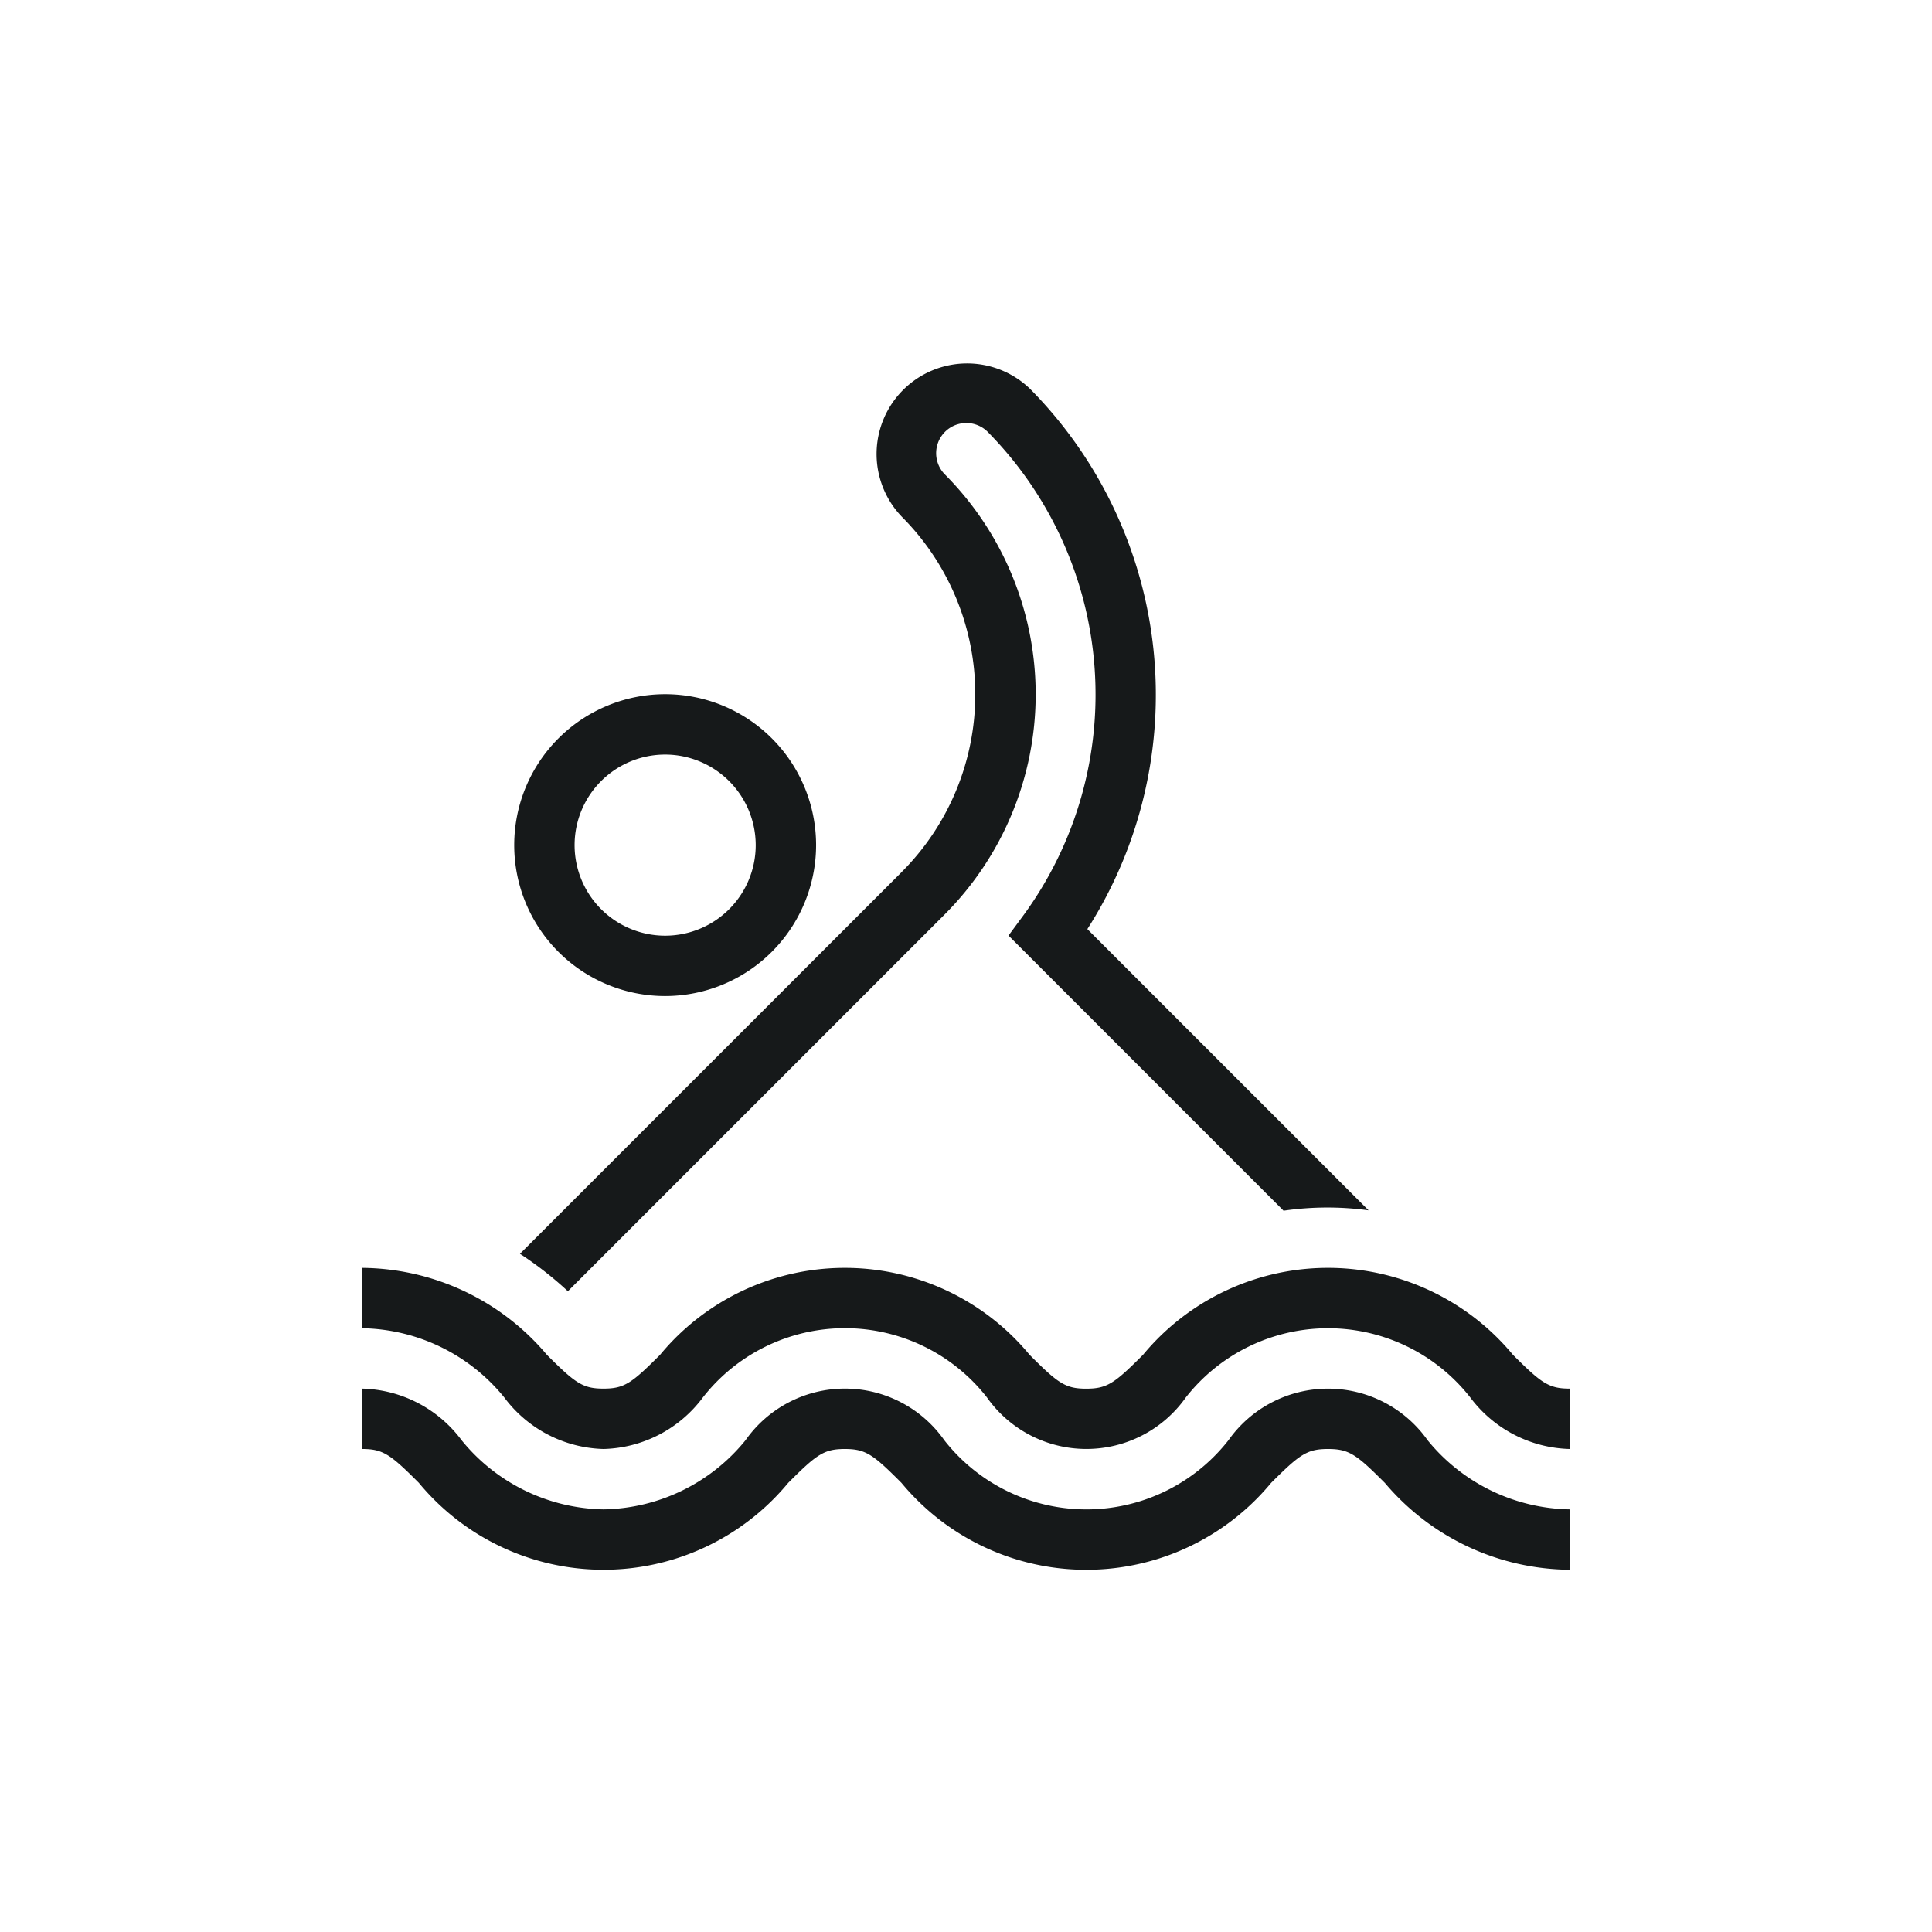 <svg xmlns="http://www.w3.org/2000/svg" viewBox="0 0 32 32">
  <defs>
    <style>
      .a {
        fill: #16191a;
      }
    </style>
  </defs>
  <path class="a" d="M11.017,16.498a2.5,2.5,0,1,1,2.5-2.5A2.503,2.503,0,0,1,11.017,16.498Zm0-4a1.5,1.5,0,1,0,1.5,1.5A1.502,1.502,0,0,0,11.017,12.498Zm3.922,1.942-6.327,6.327a5.904,5.904,0,0,1,.794.62l6.24-6.24a5.163,5.163,0,0,0,0-7.293.5.5,0,0,1,.707-.707A6.193,6.193,0,0,1,16.959,15.15l-.255.346,4.556,4.557a5.045,5.045,0,0,1,1.408-.006l-4.658-4.658a7.205,7.205,0,0,0-.949-8.948,1.5,1.5,0,0,0-2.121,2.121A4.163,4.163,0,0,1,14.939,14.439Zm-4.839,7.607h0ZM26,25a3.102,3.102,0,0,1-2.355-1.146,2.019,2.019,0,0,0-3.297-0,2.99,2.99,0,0,1-4.708,0,2.012,2.012,0,0,0-3.291,0A3.093,3.093,0,0,1,9.997,25a3.094,3.094,0,0,1-2.352-1.146A2.118,2.118,0,0,0,6,23v1c.347,0,.469.092.937.56a3.97,3.97,0,0,0,6.119,0C13.524,24.092,13.646,24,13.993,24c.348,0,.47.092.938.561a3.975,3.975,0,0,0,6.123 0c.47-.469.592-.561.942-.561.35,0,.473.092.942.562A4.05,4.05,0,0,0,26,26ZM9.997,24a2.118,2.118,0,0,0,1.645-.854,2.986,2.986,0,0,1,4.705,0,2.016,2.016,0,0,0,3.294-0,2.994,2.994,0,0,1,4.711 0A2.125,2.125,0,0,0,26,24V23c-.35,0-.472-.092-.942-.561a3.978,3.978,0,0,0-6.125-0c-.47.47-.592.562-.942.562-.348,0-.47-.092-.938-.561a3.971,3.971,0,0,0-6.12 0c-.468.468-.59.56-.937.56s-.469-.092-.938-.56A4.041,4.041,0,0,0,6,21v1a3.093,3.093,0,0,1,2.352,1.146A2.119,2.119,0,0,0,9.997,24Z"/>
</svg>
